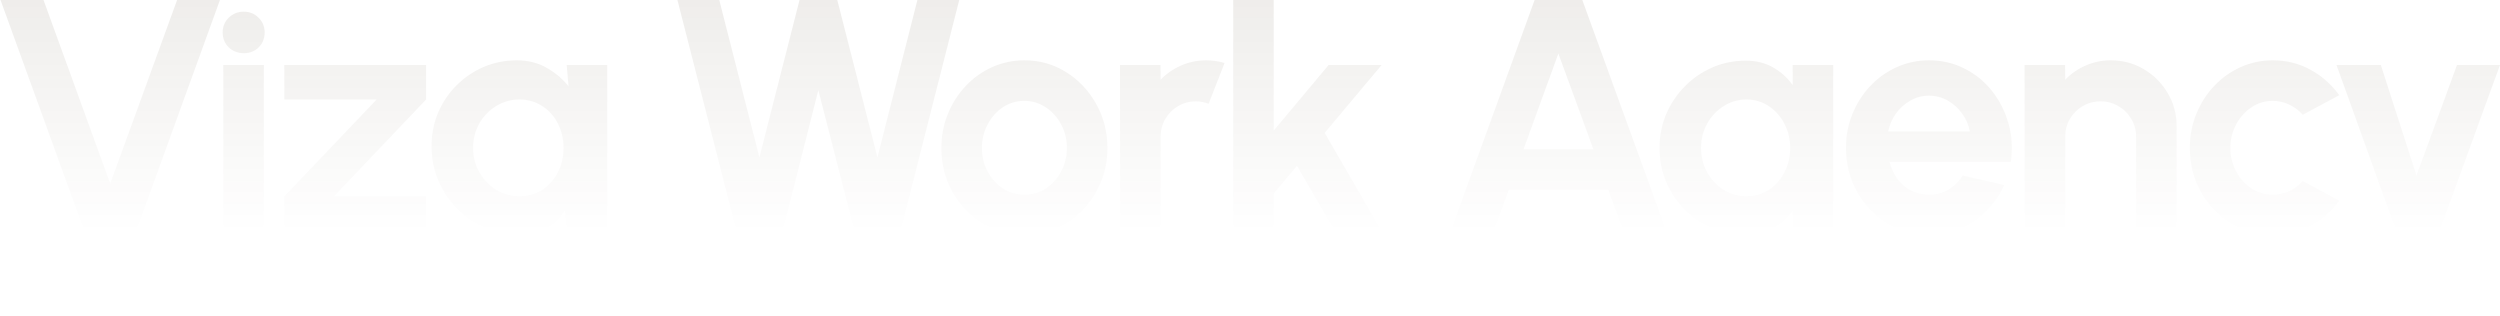 <svg width="768" height="97" viewBox="0 0 768 97" fill="none" xmlns="http://www.w3.org/2000/svg">
<g opacity="0.2">
<path d="M25.906 70.961L0 -0.439H13.208L33.861 56.426L54.566 -0.439H67.723L41.817 70.961H25.906Z" fill="url(#paint0_linear_2009_10971)"/>
<path d="M68.603 19.961H81.046V70.961H68.603V19.961ZM74.926 16.34C73.09 16.34 71.543 15.745 70.286 14.555C69.028 13.331 68.399 11.801 68.399 9.965C68.399 8.163 69.028 6.65 70.286 5.426C71.543 4.202 73.073 3.59 74.875 3.59C76.677 3.59 78.19 4.202 79.414 5.426C80.672 6.65 81.301 8.163 81.301 9.965C81.301 11.801 80.689 13.331 79.465 14.555C78.241 15.745 76.728 16.34 74.926 16.34Z" fill="url(#paint1_linear_2009_10971)"/>
<path d="M174.094 19.961H186.537V70.961H174.094L173.533 64.637C172.139 66.915 170.286 68.768 167.974 70.196C165.697 71.59 162.994 72.287 159.866 72.287C156.092 72.287 152.557 71.573 149.259 70.145C145.961 68.717 143.054 66.745 140.538 64.229C138.057 61.713 136.102 58.806 134.674 55.508C133.28 52.21 132.583 48.674 132.583 44.9C132.583 41.262 133.246 37.845 134.572 34.649C135.932 31.453 137.819 28.648 140.232 26.234C142.646 23.82 145.434 21.933 148.596 20.573C151.758 19.213 155.157 18.533 158.795 18.533C162.161 18.533 165.17 19.281 167.821 20.777C170.507 22.273 172.785 24.177 174.655 26.489L174.094 19.961ZM159.56 60.302C162.212 60.302 164.558 59.639 166.598 58.313C168.637 56.987 170.235 55.202 171.391 52.958C172.547 50.68 173.125 48.181 173.125 45.461C173.125 42.707 172.547 40.208 171.391 37.964C170.235 35.686 168.62 33.884 166.547 32.558C164.507 31.232 162.178 30.569 159.56 30.569C156.942 30.569 154.545 31.249 152.37 32.609C150.228 33.935 148.511 35.72 147.219 37.964C145.961 40.208 145.332 42.707 145.332 45.461C145.332 48.215 145.978 50.714 147.27 52.958C148.562 55.202 150.279 56.987 152.421 58.313C154.596 59.639 156.976 60.302 159.56 60.302Z" fill="url(#paint2_linear_2009_10971)"/>
<path d="M226.25 70.961L207.993 -0.439H220.844L233.287 48.368L245.73 -0.439H257.102L269.545 48.368L281.937 -0.439H294.789L276.634 70.961H262.508L251.391 27.713L240.427 70.961H226.25Z" fill="url(#paint3_linear_2009_10971)"/>
<path d="M314.695 72.287C310.004 72.287 305.72 71.08 301.844 68.666C298.003 66.252 294.926 63.022 292.614 58.976C290.336 54.896 289.197 50.391 289.197 45.461C289.197 41.721 289.86 38.236 291.186 35.006C292.512 31.742 294.331 28.886 296.643 26.438C298.988 23.956 301.708 22.018 304.802 20.624C307.896 19.23 311.194 18.533 314.695 18.533C319.387 18.533 323.654 19.74 327.495 22.154C331.371 24.568 334.448 27.815 336.726 31.895C339.038 35.975 340.193 40.497 340.193 45.461C340.193 49.167 339.53 52.635 338.205 55.865C336.879 59.095 335.043 61.951 332.697 64.433C330.385 66.881 327.682 68.802 324.589 70.196C321.529 71.59 318.231 72.287 314.695 72.287ZM314.695 59.843C317.177 59.843 319.404 59.18 321.376 57.854C323.348 56.528 324.895 54.777 326.017 52.601C327.172 50.425 327.75 48.045 327.75 45.461C327.75 42.809 327.155 40.395 325.966 38.219C324.81 36.009 323.229 34.258 321.223 32.966C319.251 31.64 317.075 30.977 314.695 30.977C312.248 30.977 310.038 31.64 308.066 32.966C306.094 34.292 304.53 36.06 303.374 38.27C302.218 40.48 301.64 42.877 301.64 45.461C301.64 48.147 302.235 50.578 303.425 52.754C304.615 54.93 306.196 56.664 308.168 57.956C310.174 59.214 312.35 59.843 314.695 59.843Z" fill="url(#paint4_linear_2009_10971)"/>
<path d="M344.105 70.961L344.054 19.961H356.497L356.548 24.5C358.282 22.664 360.356 21.219 362.77 20.165C365.183 19.077 367.784 18.533 370.572 18.533C372.442 18.533 374.312 18.805 376.182 19.349L371.286 31.895C369.994 31.385 368.702 31.13 367.41 31.13C365.404 31.13 363.569 31.623 361.903 32.609C360.271 33.561 358.962 34.87 357.976 36.536C357.024 38.168 356.548 39.987 356.548 41.993V70.961H344.105Z" fill="url(#paint5_linear_2009_10971)"/>
<path d="M424.383 70.961H410.053L398.426 50.918L391.286 59.435V70.961H378.843V-5.539H391.286V40.106L408.166 19.961H424.434L406.942 40.82L424.383 70.961Z" fill="url(#paint6_linear_2009_10971)"/>
<path d="M471.594 -0.439H485.924L511.881 70.961H498.673L494.083 58.313H463.486L458.896 70.961H445.688L471.594 -0.439ZM468.024 45.869H489.494L478.733 16.442L468.024 45.869Z" fill="url(#paint7_linear_2009_10971)"/>
<path d="M550.711 19.961H563.154V71.93C563.154 75.602 562.406 78.934 560.91 81.926C559.414 84.952 557.374 87.536 554.79 89.678C552.207 91.854 549.249 93.52 545.917 94.676C542.585 95.866 539.084 96.461 535.412 96.461C531.842 96.461 528.408 95.73 525.111 94.268C521.813 92.806 518.889 90.8 516.339 88.25C513.823 85.734 511.903 82.861 510.577 79.631L521.949 74.48C522.629 76.35 523.649 77.982 525.009 79.376C526.403 80.804 528 81.909 529.802 82.691C531.604 83.507 533.474 83.915 535.412 83.915C537.384 83.915 539.271 83.643 541.072 83.099C542.908 82.555 544.557 81.756 546.019 80.702C547.481 79.682 548.62 78.424 549.436 76.928C550.286 75.466 550.711 73.8 550.711 71.93V64.739C549.113 66.983 547.107 68.802 544.693 70.196C542.279 71.59 539.492 72.287 536.33 72.287C532.658 72.287 529.224 71.59 526.029 70.196C522.833 68.802 520.011 66.881 517.563 64.433C515.149 61.951 513.245 59.095 511.852 55.865C510.492 52.635 509.812 49.167 509.812 45.461C509.812 41.755 510.492 38.287 511.852 35.057C513.245 31.827 515.149 28.988 517.563 26.54C520.011 24.058 522.833 22.12 526.029 20.726C529.224 19.332 532.658 18.635 536.33 18.635C539.492 18.635 542.279 19.332 544.693 20.726C547.107 22.086 549.113 23.888 550.711 26.132V19.961ZM536.483 60.302C539.101 60.302 541.412 59.639 543.418 58.313C545.458 56.953 547.056 55.151 548.212 52.907C549.368 50.629 549.946 48.147 549.946 45.461C549.946 42.741 549.351 40.259 548.161 38.015C547.005 35.771 545.407 33.969 543.367 32.609C541.361 31.249 539.067 30.569 536.483 30.569C533.933 30.569 531.604 31.249 529.496 32.609C527.388 33.935 525.706 35.72 524.448 37.964C523.19 40.208 522.561 42.707 522.561 45.461C522.561 48.215 523.19 50.714 524.448 52.958C525.706 55.202 527.388 56.987 529.496 58.313C531.604 59.639 533.933 60.302 536.483 60.302Z" fill="url(#paint8_linear_2009_10971)"/>
<path d="M592.585 72.287C587.893 72.287 583.61 71.08 579.734 68.666C575.892 66.252 572.815 63.005 570.504 58.925C568.226 54.845 567.087 50.34 567.087 45.41C567.087 41.704 567.75 38.236 569.076 35.006C570.402 31.742 572.22 28.886 574.532 26.438C576.878 23.956 579.598 22.018 582.692 20.624C585.785 19.23 589.083 18.533 592.585 18.533C596.563 18.533 600.2 19.383 603.498 21.083C606.83 22.749 609.652 25.044 611.964 27.968C614.275 30.892 615.958 34.224 617.012 37.964C618.066 41.704 618.304 45.614 617.726 49.694H580.448C580.924 51.598 581.706 53.315 582.794 54.845C583.882 56.341 585.258 57.548 586.924 58.466C588.59 59.35 590.477 59.809 592.585 59.843C594.761 59.877 596.733 59.367 598.501 58.313C600.302 57.225 601.798 55.763 602.988 53.927L615.686 56.885C613.612 61.407 610.519 65.113 606.405 68.003C602.291 70.859 597.685 72.287 592.585 72.287ZM580.04 40.361H605.13C604.756 38.321 603.957 36.485 602.733 34.853C601.543 33.187 600.064 31.861 598.297 30.875C596.529 29.889 594.625 29.396 592.585 29.396C590.545 29.396 588.658 29.889 586.924 30.875C585.19 31.827 583.712 33.136 582.488 34.802C581.298 36.434 580.482 38.287 580.04 40.361Z" fill="url(#paint9_linear_2009_10971)"/>
<path d="M668.656 38.729V70.961H656.213V41.993C656.213 39.987 655.72 38.168 654.734 36.536C653.748 34.87 652.422 33.561 650.757 32.609C649.125 31.623 647.306 31.13 645.3 31.13C643.294 31.13 641.458 31.623 639.792 32.609C638.16 33.561 636.852 34.87 635.866 36.536C634.914 38.168 634.438 39.987 634.438 41.993V70.961H621.995L621.944 19.961H634.387L634.438 24.5C636.172 22.664 638.245 21.219 640.659 20.165C643.073 19.077 645.674 18.533 648.462 18.533C652.167 18.533 655.55 19.451 658.61 21.287C661.67 23.089 664.101 25.52 665.902 28.58C667.738 31.606 668.656 34.989 668.656 38.729Z" fill="url(#paint10_linear_2009_10971)"/>
<path d="M707.398 55.61L718.617 61.679C716.272 64.875 713.331 67.442 709.795 69.38C706.259 71.318 702.401 72.287 698.219 72.287C693.527 72.287 689.244 71.08 685.368 68.666C681.526 66.252 678.449 63.022 676.138 58.976C673.86 54.896 672.721 50.391 672.721 45.461C672.721 41.721 673.384 38.236 674.71 35.006C676.036 31.742 677.854 28.886 680.166 26.438C682.512 23.956 685.232 22.018 688.326 20.624C691.419 19.23 694.717 18.533 698.219 18.533C702.401 18.533 706.259 19.502 709.795 21.44C713.331 23.378 716.272 25.979 718.617 29.243L707.398 35.261C706.208 33.901 704.797 32.847 703.165 32.099C701.568 31.351 699.919 30.977 698.219 30.977C695.771 30.977 693.561 31.657 691.589 33.017C689.617 34.343 688.054 36.111 686.898 38.321C685.742 40.497 685.164 42.877 685.164 45.461C685.164 48.011 685.742 50.391 686.898 52.601C688.054 54.777 689.617 56.528 691.589 57.854C693.561 59.18 695.771 59.843 698.219 59.843C699.987 59.843 701.67 59.469 703.268 58.721C704.865 57.939 706.242 56.902 707.398 55.61Z" fill="url(#paint11_linear_2009_10971)"/>
<path d="M754.792 19.961H768L740.105 96.461H726.897L736.127 70.961L717.769 19.961H731.385L742.349 53.927L754.792 19.961Z" fill="url(#paint12_linear_2009_10971)"/>
<path d="M130.895 30.569L102.541 60.353H130.895V70.961H87.344V60.353L115.698 30.569H87.344V19.961H130.895V30.569Z" fill="url(#paint13_linear_2009_10971)"/>
</g>
<defs>
<linearGradient id="paint0_linear_2009_10971" x1="384" y1="-109.999" x2="384" y2="71.501" gradientUnits="userSpaceOnUse">
<stop stop-color="#301D00"/>
<stop offset="1" stop-color="#301D00" stop-opacity="0"/>
</linearGradient>
<linearGradient id="paint1_linear_2009_10971" x1="384" y1="-109.999" x2="384" y2="71.501" gradientUnits="userSpaceOnUse">
<stop stop-color="#301D00"/>
<stop offset="1" stop-color="#301D00" stop-opacity="0"/>
</linearGradient>
<linearGradient id="paint2_linear_2009_10971" x1="384" y1="-109.999" x2="384" y2="71.501" gradientUnits="userSpaceOnUse">
<stop stop-color="#301D00"/>
<stop offset="1" stop-color="#301D00" stop-opacity="0"/>
</linearGradient>
<linearGradient id="paint3_linear_2009_10971" x1="384" y1="-109.999" x2="384" y2="71.501" gradientUnits="userSpaceOnUse">
<stop stop-color="#301D00"/>
<stop offset="1" stop-color="#301D00" stop-opacity="0"/>
</linearGradient>
<linearGradient id="paint4_linear_2009_10971" x1="384" y1="-109.999" x2="384" y2="71.501" gradientUnits="userSpaceOnUse">
<stop stop-color="#301D00"/>
<stop offset="1" stop-color="#301D00" stop-opacity="0"/>
</linearGradient>
<linearGradient id="paint5_linear_2009_10971" x1="384" y1="-109.999" x2="384" y2="71.501" gradientUnits="userSpaceOnUse">
<stop stop-color="#301D00"/>
<stop offset="1" stop-color="#301D00" stop-opacity="0"/>
</linearGradient>
<linearGradient id="paint6_linear_2009_10971" x1="384" y1="-109.999" x2="384" y2="71.501" gradientUnits="userSpaceOnUse">
<stop stop-color="#301D00"/>
<stop offset="1" stop-color="#301D00" stop-opacity="0"/>
</linearGradient>
<linearGradient id="paint7_linear_2009_10971" x1="384" y1="-109.999" x2="384" y2="71.501" gradientUnits="userSpaceOnUse">
<stop stop-color="#301D00"/>
<stop offset="1" stop-color="#301D00" stop-opacity="0"/>
</linearGradient>
<linearGradient id="paint8_linear_2009_10971" x1="384" y1="-109.999" x2="384" y2="71.501" gradientUnits="userSpaceOnUse">
<stop stop-color="#301D00"/>
<stop offset="1" stop-color="#301D00" stop-opacity="0"/>
</linearGradient>
<linearGradient id="paint9_linear_2009_10971" x1="384" y1="-109.999" x2="384" y2="71.501" gradientUnits="userSpaceOnUse">
<stop stop-color="#301D00"/>
<stop offset="1" stop-color="#301D00" stop-opacity="0"/>
</linearGradient>
<linearGradient id="paint10_linear_2009_10971" x1="384" y1="-109.999" x2="384" y2="71.501" gradientUnits="userSpaceOnUse">
<stop stop-color="#301D00"/>
<stop offset="1" stop-color="#301D00" stop-opacity="0"/>
</linearGradient>
<linearGradient id="paint11_linear_2009_10971" x1="384" y1="-109.999" x2="384" y2="71.501" gradientUnits="userSpaceOnUse">
<stop stop-color="#301D00"/>
<stop offset="1" stop-color="#301D00" stop-opacity="0"/>
</linearGradient>
<linearGradient id="paint12_linear_2009_10971" x1="384" y1="-109.999" x2="384" y2="71.501" gradientUnits="userSpaceOnUse">
<stop stop-color="#301D00"/>
<stop offset="1" stop-color="#301D00" stop-opacity="0"/>
</linearGradient>
<linearGradient id="paint13_linear_2009_10971" x1="384" y1="-109.999" x2="384" y2="71.501" gradientUnits="userSpaceOnUse">
<stop stop-color="#301D00"/>
<stop offset="1" stop-color="#301D00" stop-opacity="0"/>
</linearGradient>
</defs>
</svg>
